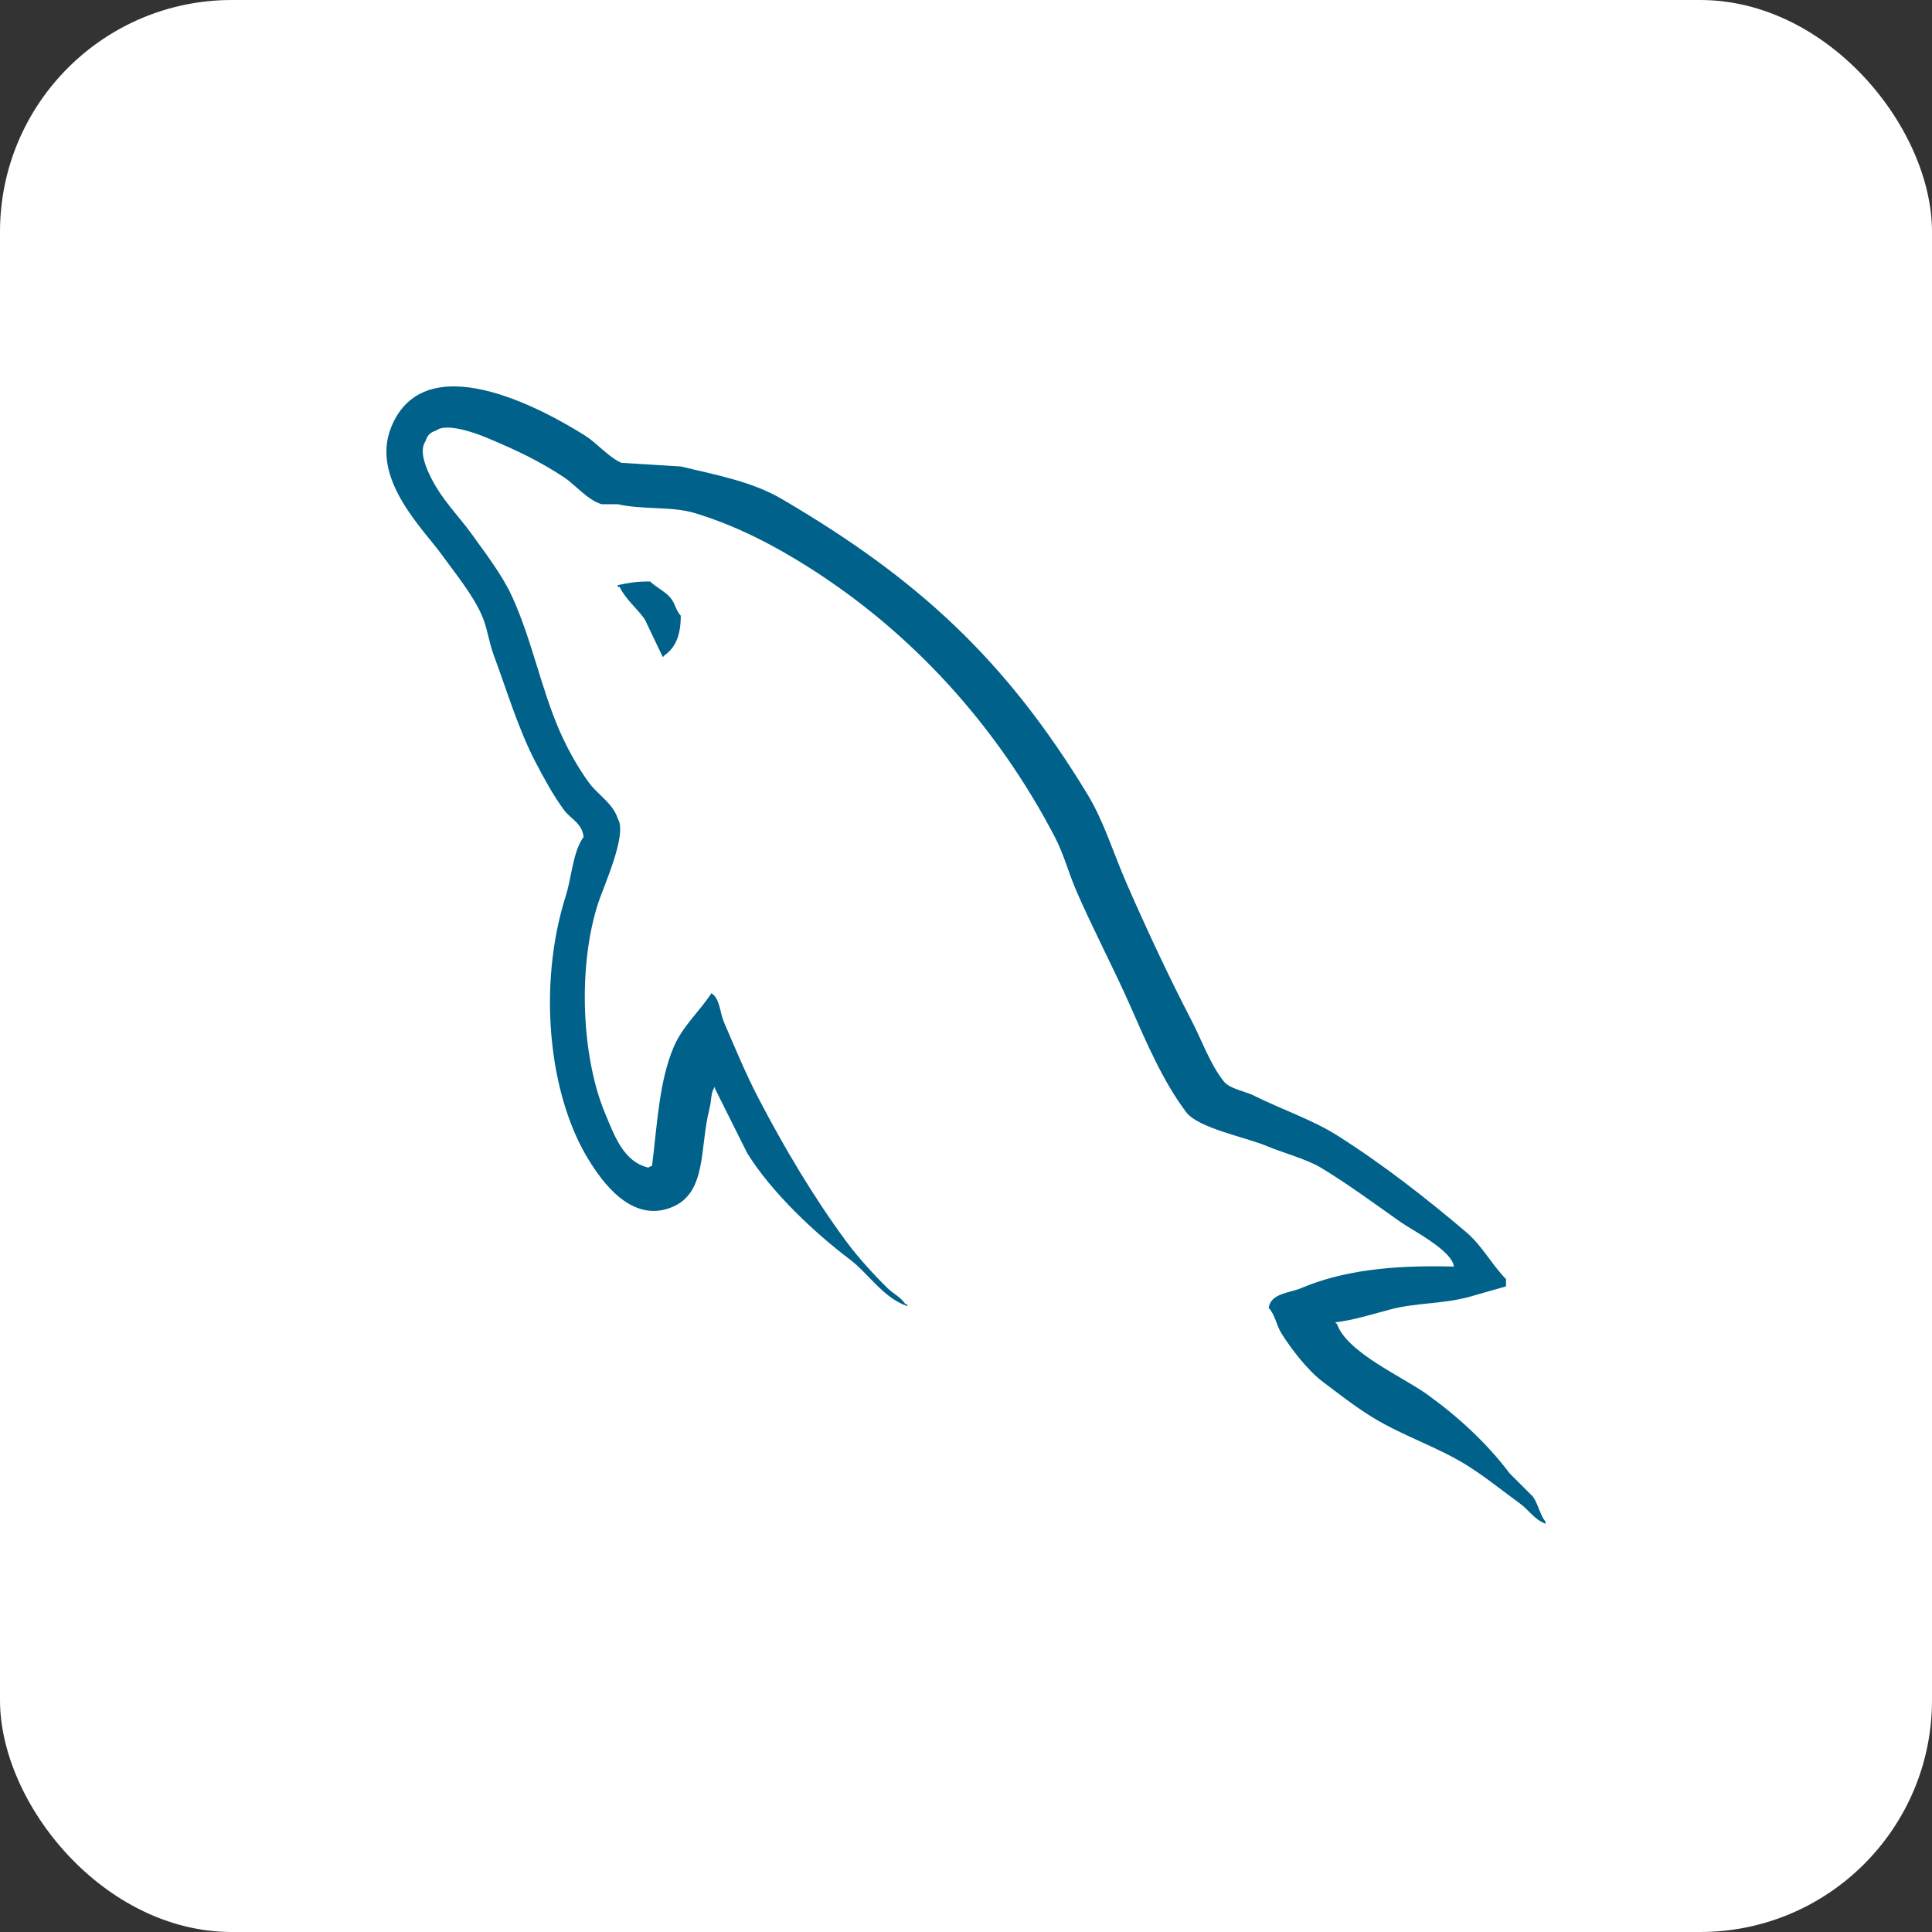 <svg width="50" height="50" viewBox="0 0 50 50" fill="none" xmlns="http://www.w3.org/2000/svg">
<rect x="0" y="0" width="50" height="50" fill="#333333" stroke="none"/>
<rect width="50" height="50" rx="6" fill="white"/>
<path d="M37.627 32.779C35.99 32.735 34.741 32.887 33.672 33.337C33.368 33.466 32.884 33.469 32.834 33.85C33.001 34.024 33.027 34.286 33.16 34.501C33.415 34.913 33.846 35.467 34.23 35.757C34.65 36.074 35.083 36.413 35.533 36.688C36.334 37.176 37.228 37.455 37.999 37.944C38.454 38.233 38.905 38.596 39.349 38.921C39.568 39.082 39.715 39.332 40 39.433V39.387C39.85 39.196 39.812 38.934 39.674 38.735L39.069 38.13C38.478 37.345 37.727 36.655 36.929 36.083C36.292 35.626 34.868 35.009 34.602 34.268L34.556 34.222C35.007 34.171 35.535 34.007 35.952 33.896C36.651 33.708 37.277 33.757 37.999 33.57L38.976 33.291V33.105C38.611 32.73 38.351 32.234 37.953 31.895C36.91 31.008 35.773 30.121 34.602 29.382C33.953 28.972 33.15 28.706 32.462 28.359C32.23 28.241 31.823 28.181 31.671 27.986C31.309 27.525 31.112 26.941 30.833 26.404C30.249 25.279 29.676 24.051 29.158 22.867C28.805 22.06 28.575 21.265 28.134 20.541C26.022 17.067 23.747 14.97 20.224 12.909C19.475 12.471 18.572 12.298 17.618 12.072C17.107 12.041 16.595 12.01 16.083 11.978C15.77 11.848 15.445 11.466 15.152 11.28C13.985 10.543 10.991 8.939 10.127 11.048C9.581 12.379 10.943 13.677 11.43 14.352C11.771 14.824 12.209 15.355 12.453 15.887C12.614 16.237 12.642 16.588 12.779 16.958C13.117 17.869 13.412 18.861 13.849 19.703C14.07 20.129 14.314 20.578 14.594 20.959C14.765 21.193 15.059 21.296 15.105 21.657C14.818 22.059 14.802 22.683 14.64 23.193C13.913 25.486 14.188 28.336 15.245 30.033C15.57 30.555 16.334 31.672 17.386 31.243C18.305 30.869 18.1 29.708 18.363 28.684C18.422 28.452 18.386 28.281 18.503 28.125V28.172L19.34 29.847C19.96 30.845 21.06 31.889 21.993 32.593C22.476 32.958 22.857 33.589 23.482 33.803V33.756H23.435C23.314 33.567 23.125 33.489 22.97 33.337C22.606 32.98 22.201 32.536 21.9 32.127C21.052 30.976 20.303 29.716 19.62 28.405C19.294 27.779 19.01 27.088 18.735 26.451C18.629 26.205 18.631 25.833 18.41 25.706C18.109 26.173 17.666 26.551 17.433 27.102C17.061 27.983 17.012 29.058 16.875 30.173C16.793 30.202 16.829 30.182 16.781 30.219C16.133 30.063 15.905 29.396 15.664 28.824C15.055 27.376 14.942 25.046 15.478 23.379C15.617 22.948 16.244 21.591 15.99 21.192C15.869 20.795 15.469 20.565 15.246 20.261C14.969 19.886 14.693 19.392 14.501 18.958C14.002 17.83 13.77 16.563 13.245 15.422C12.993 14.877 12.569 14.325 12.221 13.84C11.835 13.303 11.403 12.907 11.104 12.258C10.998 12.027 10.853 11.657 11.011 11.42C11.061 11.26 11.132 11.193 11.29 11.141C11.56 10.933 12.312 11.21 12.593 11.327C13.339 11.637 13.962 11.932 14.594 12.351C14.897 12.552 15.204 12.941 15.571 13.049H15.99C16.645 13.199 17.379 13.095 17.991 13.281C19.073 13.61 20.042 14.121 20.922 14.677C23.604 16.371 25.797 18.782 27.297 21.657C27.538 22.12 27.643 22.562 27.855 23.053C28.284 24.044 28.824 25.063 29.251 26.032C29.677 26.998 30.092 27.973 30.694 28.777C31.01 29.2 32.232 29.427 32.788 29.661C33.177 29.826 33.815 29.997 34.184 30.219C34.888 30.644 35.571 31.15 36.232 31.616C36.561 31.848 37.577 32.359 37.627 32.779ZM16.827 15.05C16.486 15.044 16.245 15.088 15.989 15.143V15.19H16.036C16.199 15.524 16.486 15.74 16.687 16.028C16.842 16.354 16.997 16.679 17.153 17.005L17.199 16.959C17.487 16.755 17.619 16.431 17.618 15.934C17.502 15.813 17.485 15.661 17.385 15.516C17.253 15.323 16.995 15.213 16.827 15.05Z" fill="#00618A"/>
</svg>
